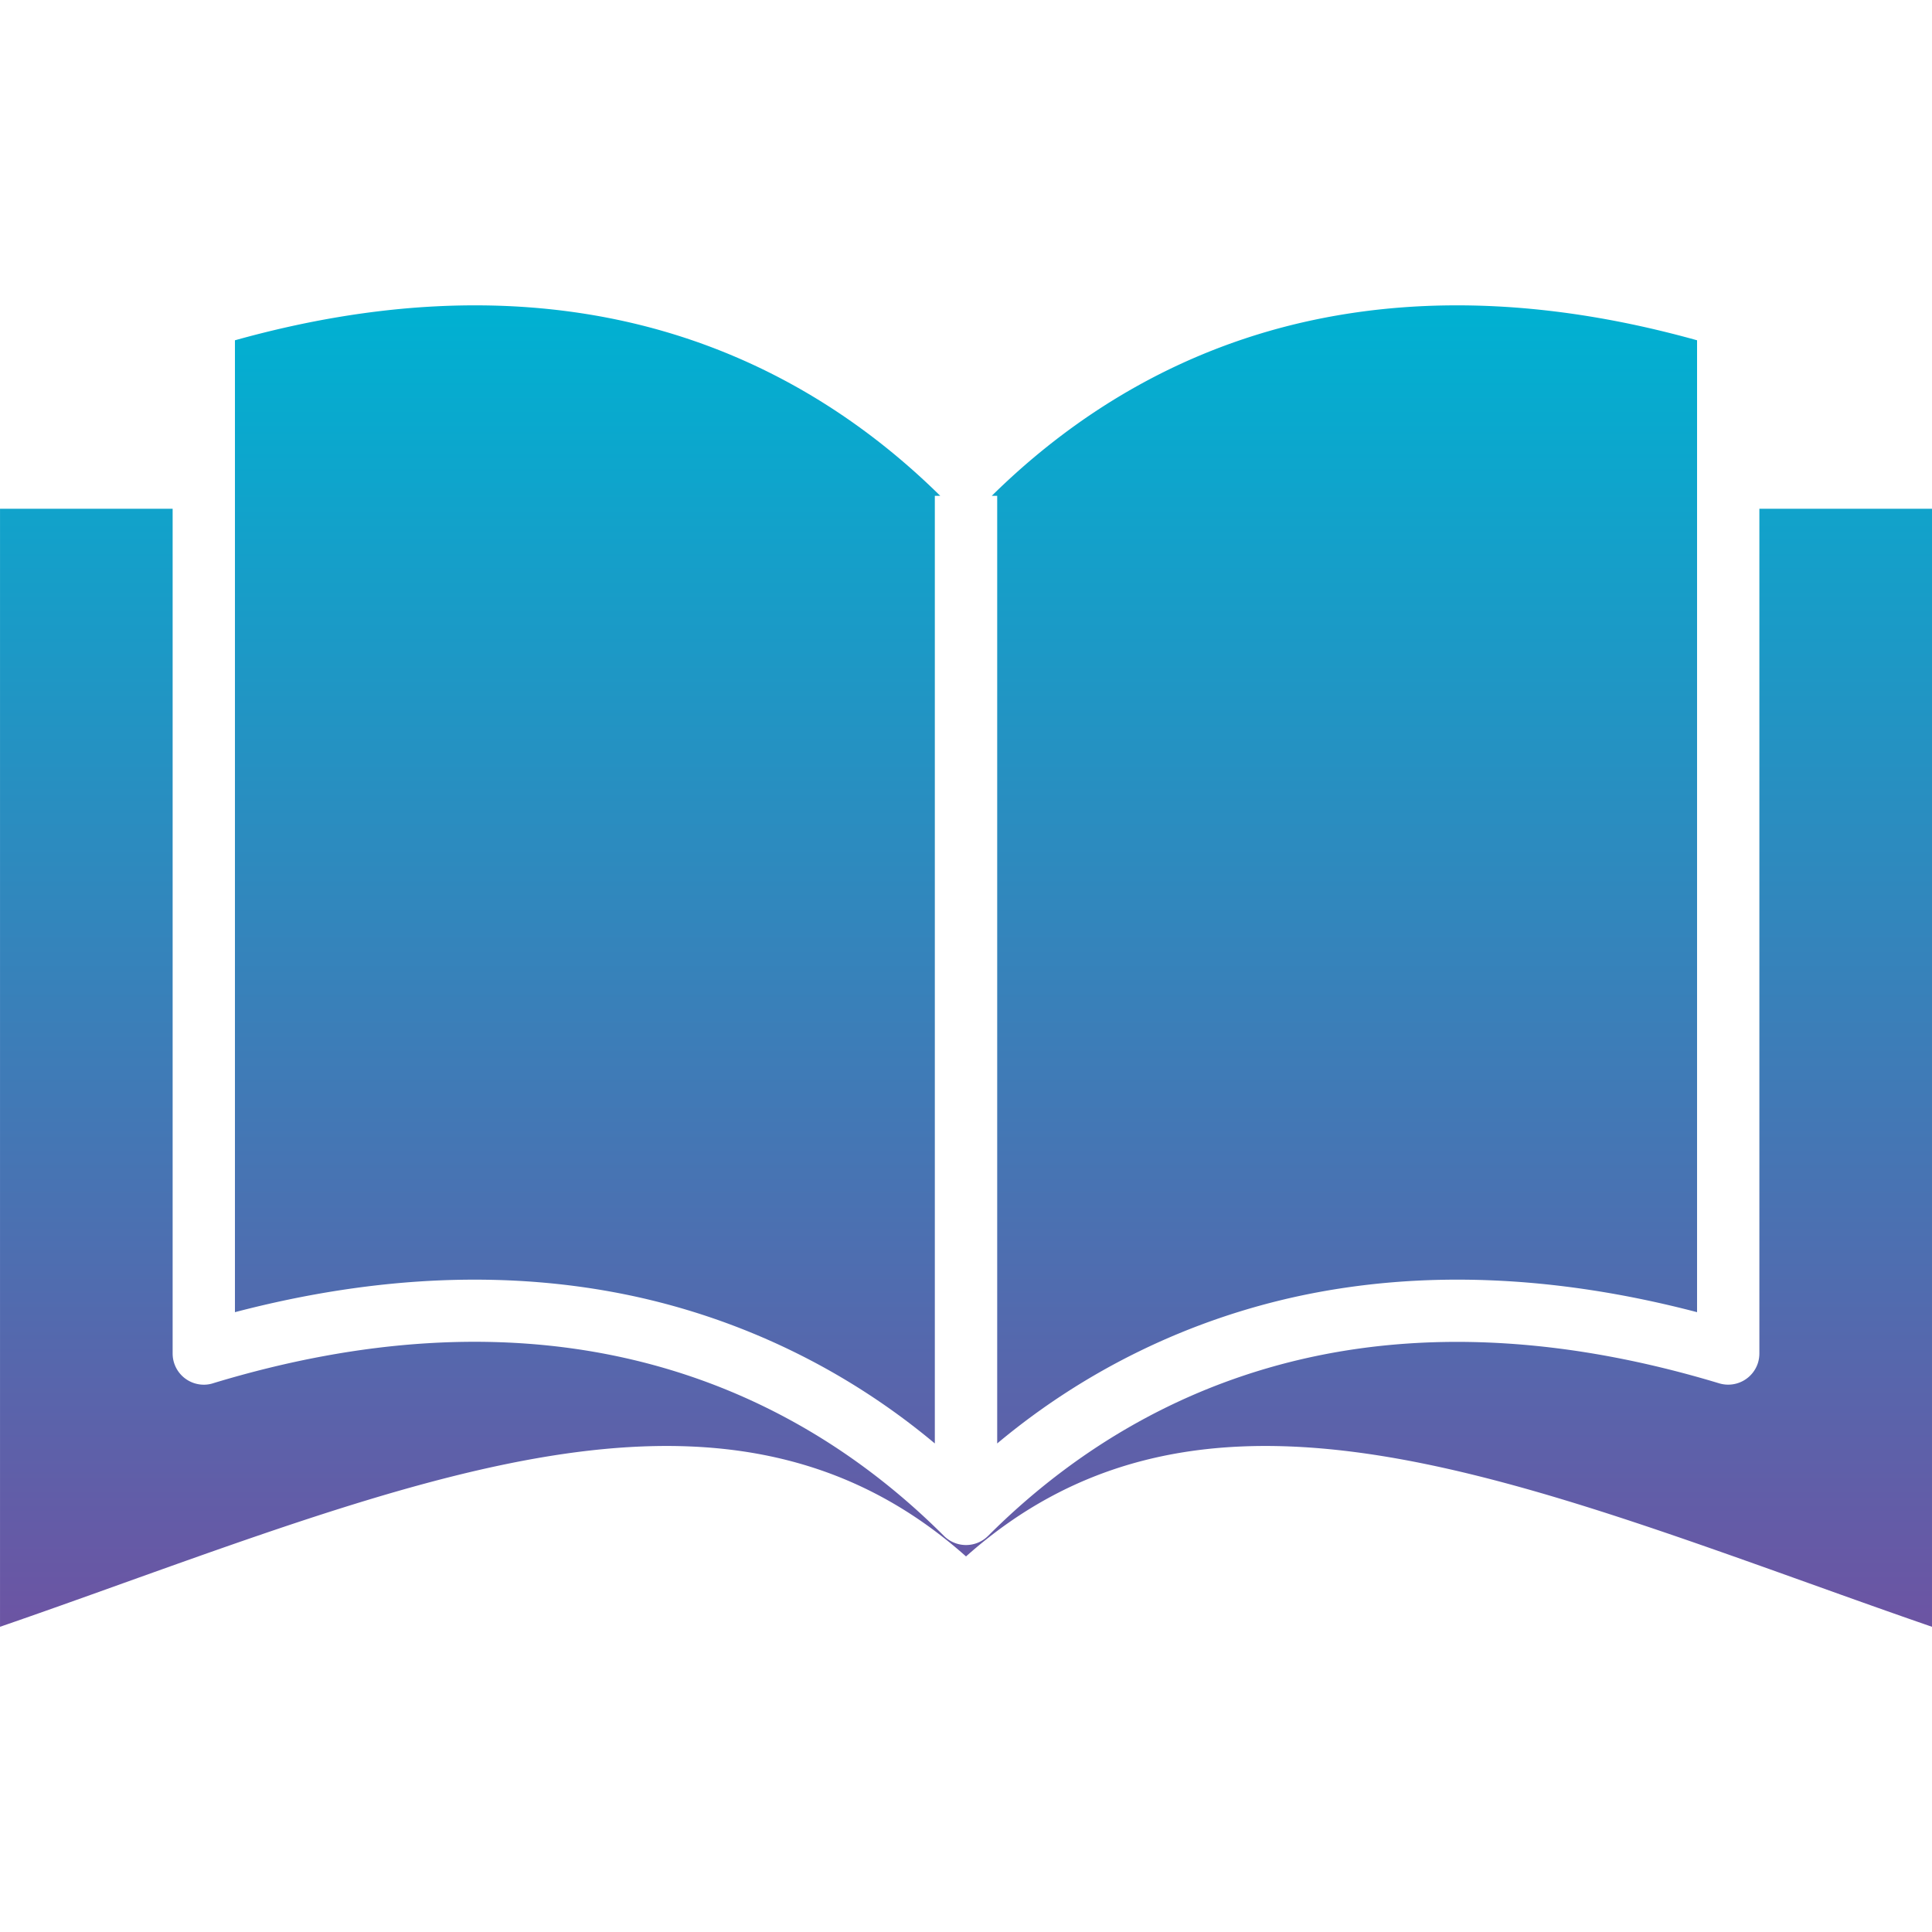 <svg xmlns="http://www.w3.org/2000/svg" version="1.1" xmlns:xlink="http://www.w3.org/1999/xlink" xmlns:svgjs="http://svgjs.com/svgjs" width="512" height="512" x="0" y="0" viewBox="0 0 512 512" style="enable-background:new 0 0 512 512" xml:space="preserve" class=""><g><linearGradient id="a" x1="255.995" x2="255.996" y1="431.116" y2="80.92" gradientUnits="userSpaceOnUse"><stop offset="0" stop-color="#6c54a3"></stop><stop offset="1" stop-color="#00b1d2"></stop></linearGradient><path fill="url(#a)" fill-rule="evenodd" d="M45.75 134.833V358.67a8.267 8.267 0 0 0 8.25 8.288 7.94 7.94 0 0 0 2.622-.429c39.852-12.074 75.618-13.717 107.061-7.073 33.793 7.145 62.742 23.863 86.484 47.583a8.271 8.271 0 0 0 11.674 0c23.741-23.72 52.691-40.438 86.484-47.583 31.5-6.644 67.352-4.929 107.289 7.145a8.28 8.28 0 0 0 10.288-5.5 8.76 8.76 0 0 0 .35-2.43V134.833h45.747v296.283c-10.767-3.715-21.748-7.645-32.494-11.5-90.613-32.436-165.116-59.085-223.5-7.145-58.392-51.94-132.888-25.291-223.5 7.145-10.745 3.858-21.719 7.788-32.5 11.5V134.833zM247.74 377.1V131.4h1.436C225.621 108.184 197 91.752 163.678 84.75c-29.936-6.287-63.83-5.073-101.417 5.43v257.559c38.466-10.073 73.489-11 104.774-4.429a185.315 185.315 0 0 1 80.705 39.223zm202-29.364V90.18c-37.587-10.5-71.48-11.717-101.416-5.43-33.322 7-61.943 23.434-85.5 46.653h1.443v251.13a185.323 185.323 0 0 1 80.7-39.223c31.281-6.573 66.304-5.644 104.769 4.429z" data-original="url(#a)" class=""></path></g></svg>